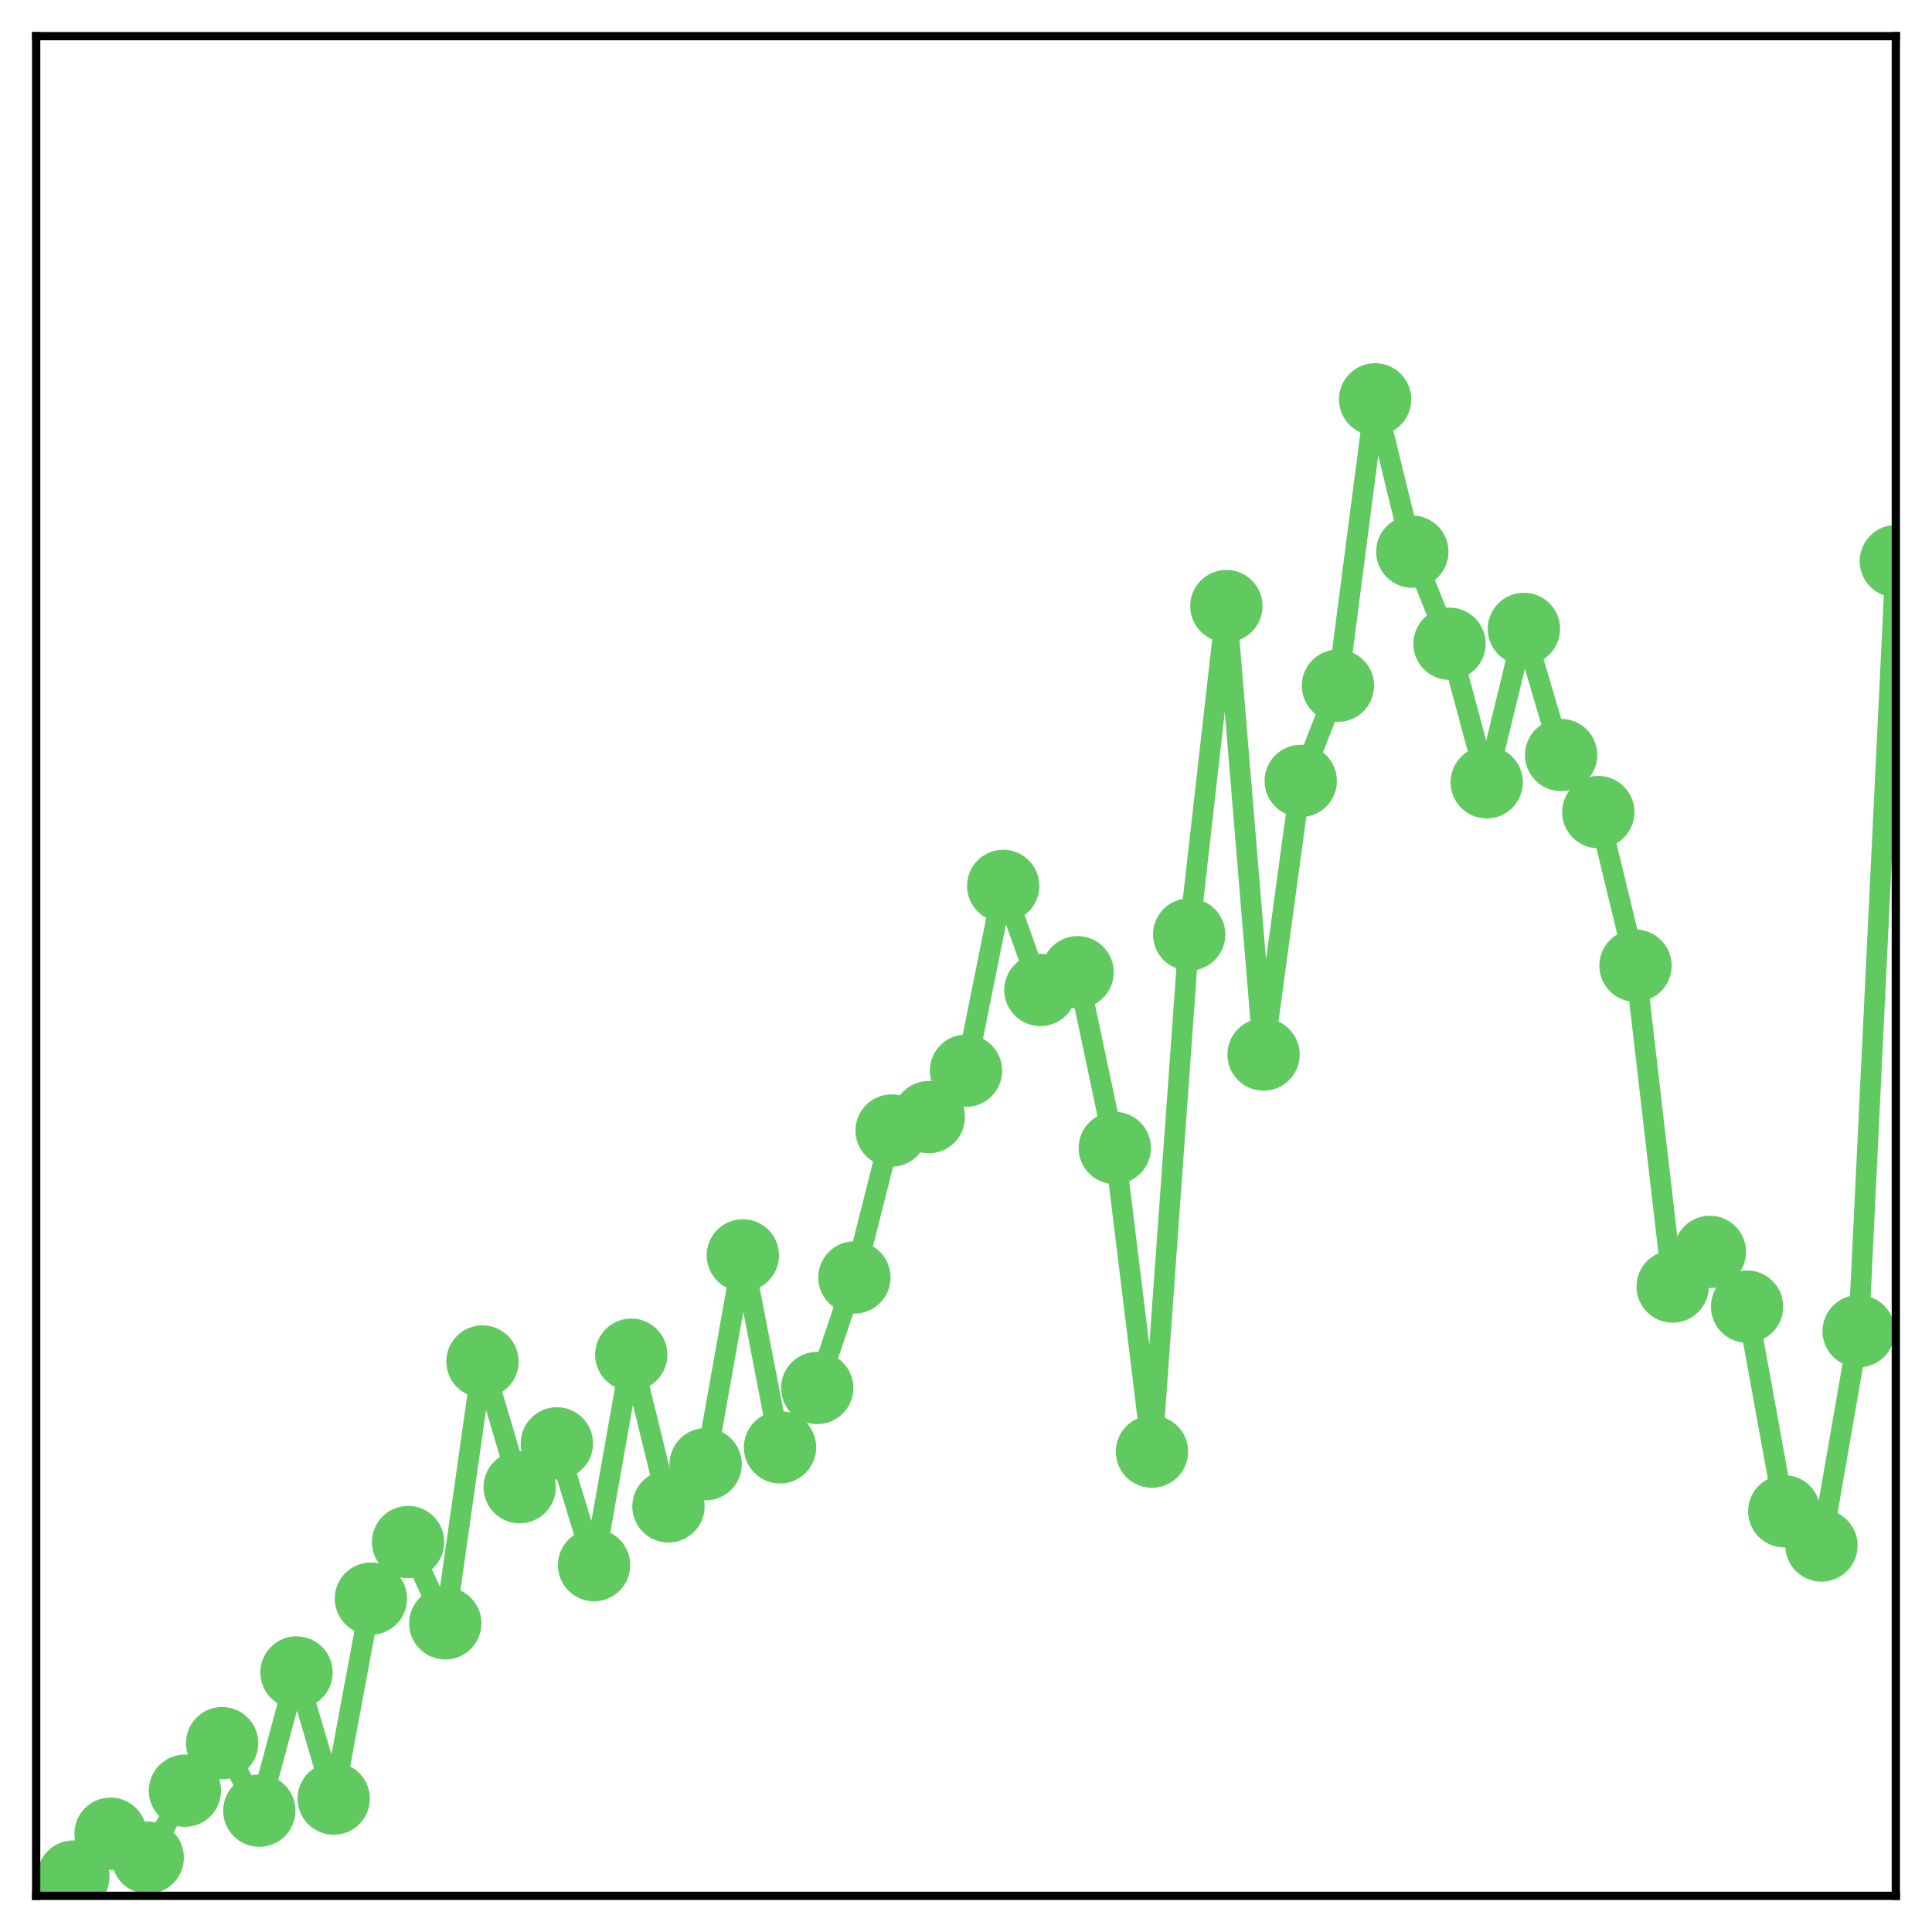 <?xml version="1.0" encoding="utf-8" standalone="no"?>
<!DOCTYPE svg PUBLIC "-//W3C//DTD SVG 1.1//EN"
  "http://www.w3.org/Graphics/SVG/1.1/DTD/svg11.dtd">
<!-- Created with matplotlib (http://matplotlib.org/) -->
<svg height="187pt" version="1.1" viewBox="0 0 187 187" width="187pt" xmlns="http://www.w3.org/2000/svg" xmlns:xlink="http://www.w3.org/1999/xlink">
 <defs>
  <style type="text/css">
*{stroke-linecap:butt;stroke-linejoin:round;}
  </style>
 </defs>
 <g id="figure_1">
  <g id="patch_1">
   <path d="M 0 187 
L 187 187 
L 187 -0 
L 0 -0 
z
" style="fill:#ffffff;"/>
  </g>
  <g id="axes_1">
   <g id="patch_2">
    <path d="M 3.5 183.5 
L 183.5 183.5 
L 183.5 3.5 
L 3.5 3.5 
z
" style="fill:#ffffff;"/>
   </g>
   <g id="matplotlib.axis_1"/>
   <g id="matplotlib.axis_2"/>
   <g id="line2d_1">
    <path clip-path="url(#p39ea8d35b3)" d="M 7.1 181.634 
L 10.7 177.487 
L 14.3 179.804 
L 17.9 173.323 
L 21.5 168.72 
L 25.1 175.256 
L 28.7 161.879 
L 32.3 174.088 
L 35.9 154.732 
L 39.5 149.258 
L 43.1 157.124 
L 46.7 131.782 
L 50.3 143.946 
L 53.9 139.703 
L 57.5 151.492 
L 61.1 131.123 
L 64.7 145.805 
L 68.3 141.724 
L 71.9 121.506 
L 75.5 140.09 
L 79.1 134.345 
L 82.7 123.647 
L 86.3 109.424 
L 89.9 108.128 
L 93.5 103.638 
L 97.1 85.749 
L 100.7 95.822 
L 104.3 94.105 
L 107.9 111.114 
L 111.5 140.506 
L 115.1 90.452 
L 118.7 58.666 
L 122.3 102.071 
L 125.9 75.586 
L 129.5 66.371 
L 133.1 38.654 
L 136.7 53.4 
L 140.3 62.31 
L 143.9 75.719 
L 147.5 60.871 
L 151.1 73.078 
L 154.7 78.604 
L 158.3 93.469 
L 161.9 124.527 
L 165.5 121.171 
L 169.1 126.47 
L 172.7 146.282 
L 176.3 149.592 
L 179.9 128.848 
L 183.5 54.318 
" style="fill:none;stroke:#60ca60;stroke-linecap:square;stroke-width:2;"/>
    <defs>
     <path d="M 0 3 
C 0.796 3 1.559 2.684 2.121 2.121 
C 2.684 1.559 3 0.796 3 0 
C 3 -0.796 2.684 -1.559 2.121 -2.121 
C 1.559 -2.684 0.796 -3 0 -3 
C -0.796 -3 -1.559 -2.684 -2.121 -2.121 
C -2.684 -1.559 -3 -0.796 -3 0 
C -3 0.796 -2.684 1.559 -2.121 2.121 
C -1.559 2.684 -0.796 3 0 3 
z
" id="mfbf04c2857" style="stroke:#60ca60;"/>
    </defs>
    <g clip-path="url(#p39ea8d35b3)">
     <use style="fill:#60ca60;stroke:#60ca60;" x="7.1" xlink:href="#mfbf04c2857" y="181.634"/>
     <use style="fill:#60ca60;stroke:#60ca60;" x="10.7" xlink:href="#mfbf04c2857" y="177.487"/>
     <use style="fill:#60ca60;stroke:#60ca60;" x="14.3" xlink:href="#mfbf04c2857" y="179.804"/>
     <use style="fill:#60ca60;stroke:#60ca60;" x="17.9" xlink:href="#mfbf04c2857" y="173.323"/>
     <use style="fill:#60ca60;stroke:#60ca60;" x="21.5" xlink:href="#mfbf04c2857" y="168.72"/>
     <use style="fill:#60ca60;stroke:#60ca60;" x="25.1" xlink:href="#mfbf04c2857" y="175.256"/>
     <use style="fill:#60ca60;stroke:#60ca60;" x="28.7" xlink:href="#mfbf04c2857" y="161.879"/>
     <use style="fill:#60ca60;stroke:#60ca60;" x="32.3" xlink:href="#mfbf04c2857" y="174.088"/>
     <use style="fill:#60ca60;stroke:#60ca60;" x="35.9" xlink:href="#mfbf04c2857" y="154.732"/>
     <use style="fill:#60ca60;stroke:#60ca60;" x="39.5" xlink:href="#mfbf04c2857" y="149.258"/>
     <use style="fill:#60ca60;stroke:#60ca60;" x="43.1" xlink:href="#mfbf04c2857" y="157.124"/>
     <use style="fill:#60ca60;stroke:#60ca60;" x="46.7" xlink:href="#mfbf04c2857" y="131.782"/>
     <use style="fill:#60ca60;stroke:#60ca60;" x="50.3" xlink:href="#mfbf04c2857" y="143.946"/>
     <use style="fill:#60ca60;stroke:#60ca60;" x="53.9" xlink:href="#mfbf04c2857" y="139.703"/>
     <use style="fill:#60ca60;stroke:#60ca60;" x="57.5" xlink:href="#mfbf04c2857" y="151.492"/>
     <use style="fill:#60ca60;stroke:#60ca60;" x="61.1" xlink:href="#mfbf04c2857" y="131.123"/>
     <use style="fill:#60ca60;stroke:#60ca60;" x="64.7" xlink:href="#mfbf04c2857" y="145.805"/>
     <use style="fill:#60ca60;stroke:#60ca60;" x="68.3" xlink:href="#mfbf04c2857" y="141.724"/>
     <use style="fill:#60ca60;stroke:#60ca60;" x="71.9" xlink:href="#mfbf04c2857" y="121.506"/>
     <use style="fill:#60ca60;stroke:#60ca60;" x="75.5" xlink:href="#mfbf04c2857" y="140.09"/>
     <use style="fill:#60ca60;stroke:#60ca60;" x="79.1" xlink:href="#mfbf04c2857" y="134.345"/>
     <use style="fill:#60ca60;stroke:#60ca60;" x="82.7" xlink:href="#mfbf04c2857" y="123.647"/>
     <use style="fill:#60ca60;stroke:#60ca60;" x="86.3" xlink:href="#mfbf04c2857" y="109.424"/>
     <use style="fill:#60ca60;stroke:#60ca60;" x="89.9" xlink:href="#mfbf04c2857" y="108.128"/>
     <use style="fill:#60ca60;stroke:#60ca60;" x="93.5" xlink:href="#mfbf04c2857" y="103.638"/>
     <use style="fill:#60ca60;stroke:#60ca60;" x="97.1" xlink:href="#mfbf04c2857" y="85.749"/>
     <use style="fill:#60ca60;stroke:#60ca60;" x="100.7" xlink:href="#mfbf04c2857" y="95.822"/>
     <use style="fill:#60ca60;stroke:#60ca60;" x="104.3" xlink:href="#mfbf04c2857" y="94.105"/>
     <use style="fill:#60ca60;stroke:#60ca60;" x="107.9" xlink:href="#mfbf04c2857" y="111.114"/>
     <use style="fill:#60ca60;stroke:#60ca60;" x="111.5" xlink:href="#mfbf04c2857" y="140.506"/>
     <use style="fill:#60ca60;stroke:#60ca60;" x="115.1" xlink:href="#mfbf04c2857" y="90.452"/>
     <use style="fill:#60ca60;stroke:#60ca60;" x="118.7" xlink:href="#mfbf04c2857" y="58.666"/>
     <use style="fill:#60ca60;stroke:#60ca60;" x="122.3" xlink:href="#mfbf04c2857" y="102.071"/>
     <use style="fill:#60ca60;stroke:#60ca60;" x="125.9" xlink:href="#mfbf04c2857" y="75.586"/>
     <use style="fill:#60ca60;stroke:#60ca60;" x="129.5" xlink:href="#mfbf04c2857" y="66.371"/>
     <use style="fill:#60ca60;stroke:#60ca60;" x="133.1" xlink:href="#mfbf04c2857" y="38.654"/>
     <use style="fill:#60ca60;stroke:#60ca60;" x="136.7" xlink:href="#mfbf04c2857" y="53.4"/>
     <use style="fill:#60ca60;stroke:#60ca60;" x="140.3" xlink:href="#mfbf04c2857" y="62.31"/>
     <use style="fill:#60ca60;stroke:#60ca60;" x="143.9" xlink:href="#mfbf04c2857" y="75.719"/>
     <use style="fill:#60ca60;stroke:#60ca60;" x="147.5" xlink:href="#mfbf04c2857" y="60.871"/>
     <use style="fill:#60ca60;stroke:#60ca60;" x="151.1" xlink:href="#mfbf04c2857" y="73.078"/>
     <use style="fill:#60ca60;stroke:#60ca60;" x="154.7" xlink:href="#mfbf04c2857" y="78.604"/>
     <use style="fill:#60ca60;stroke:#60ca60;" x="158.3" xlink:href="#mfbf04c2857" y="93.469"/>
     <use style="fill:#60ca60;stroke:#60ca60;" x="161.9" xlink:href="#mfbf04c2857" y="124.527"/>
     <use style="fill:#60ca60;stroke:#60ca60;" x="165.5" xlink:href="#mfbf04c2857" y="121.171"/>
     <use style="fill:#60ca60;stroke:#60ca60;" x="169.1" xlink:href="#mfbf04c2857" y="126.47"/>
     <use style="fill:#60ca60;stroke:#60ca60;" x="172.7" xlink:href="#mfbf04c2857" y="146.282"/>
     <use style="fill:#60ca60;stroke:#60ca60;" x="176.3" xlink:href="#mfbf04c2857" y="149.592"/>
     <use style="fill:#60ca60;stroke:#60ca60;" x="179.9" xlink:href="#mfbf04c2857" y="128.848"/>
     <use style="fill:#60ca60;stroke:#60ca60;" x="183.5" xlink:href="#mfbf04c2857" y="54.318"/>
    </g>
   </g>
   <g id="patch_3">
    <path d="M 3.5 183.5 
L 3.5 3.5 
" style="fill:none;stroke:#000000;stroke-linecap:square;stroke-linejoin:miter;stroke-width:0.8;"/>
   </g>
   <g id="patch_4">
    <path d="M 183.5 183.5 
L 183.5 3.5 
" style="fill:none;stroke:#000000;stroke-linecap:square;stroke-linejoin:miter;stroke-width:0.8;"/>
   </g>
   <g id="patch_5">
    <path d="M 3.5 183.5 
L 183.5 183.5 
" style="fill:none;stroke:#000000;stroke-linecap:square;stroke-linejoin:miter;stroke-width:0.8;"/>
   </g>
   <g id="patch_6">
    <path d="M 3.5 3.5 
L 183.5 3.5 
" style="fill:none;stroke:#000000;stroke-linecap:square;stroke-linejoin:miter;stroke-width:0.8;"/>
   </g>
  </g>
 </g>
 <defs>
  <clipPath id="p39ea8d35b3">
   <rect height="180" width="180" x="3.5" y="3.5"/>
  </clipPath>
 </defs>
</svg>
